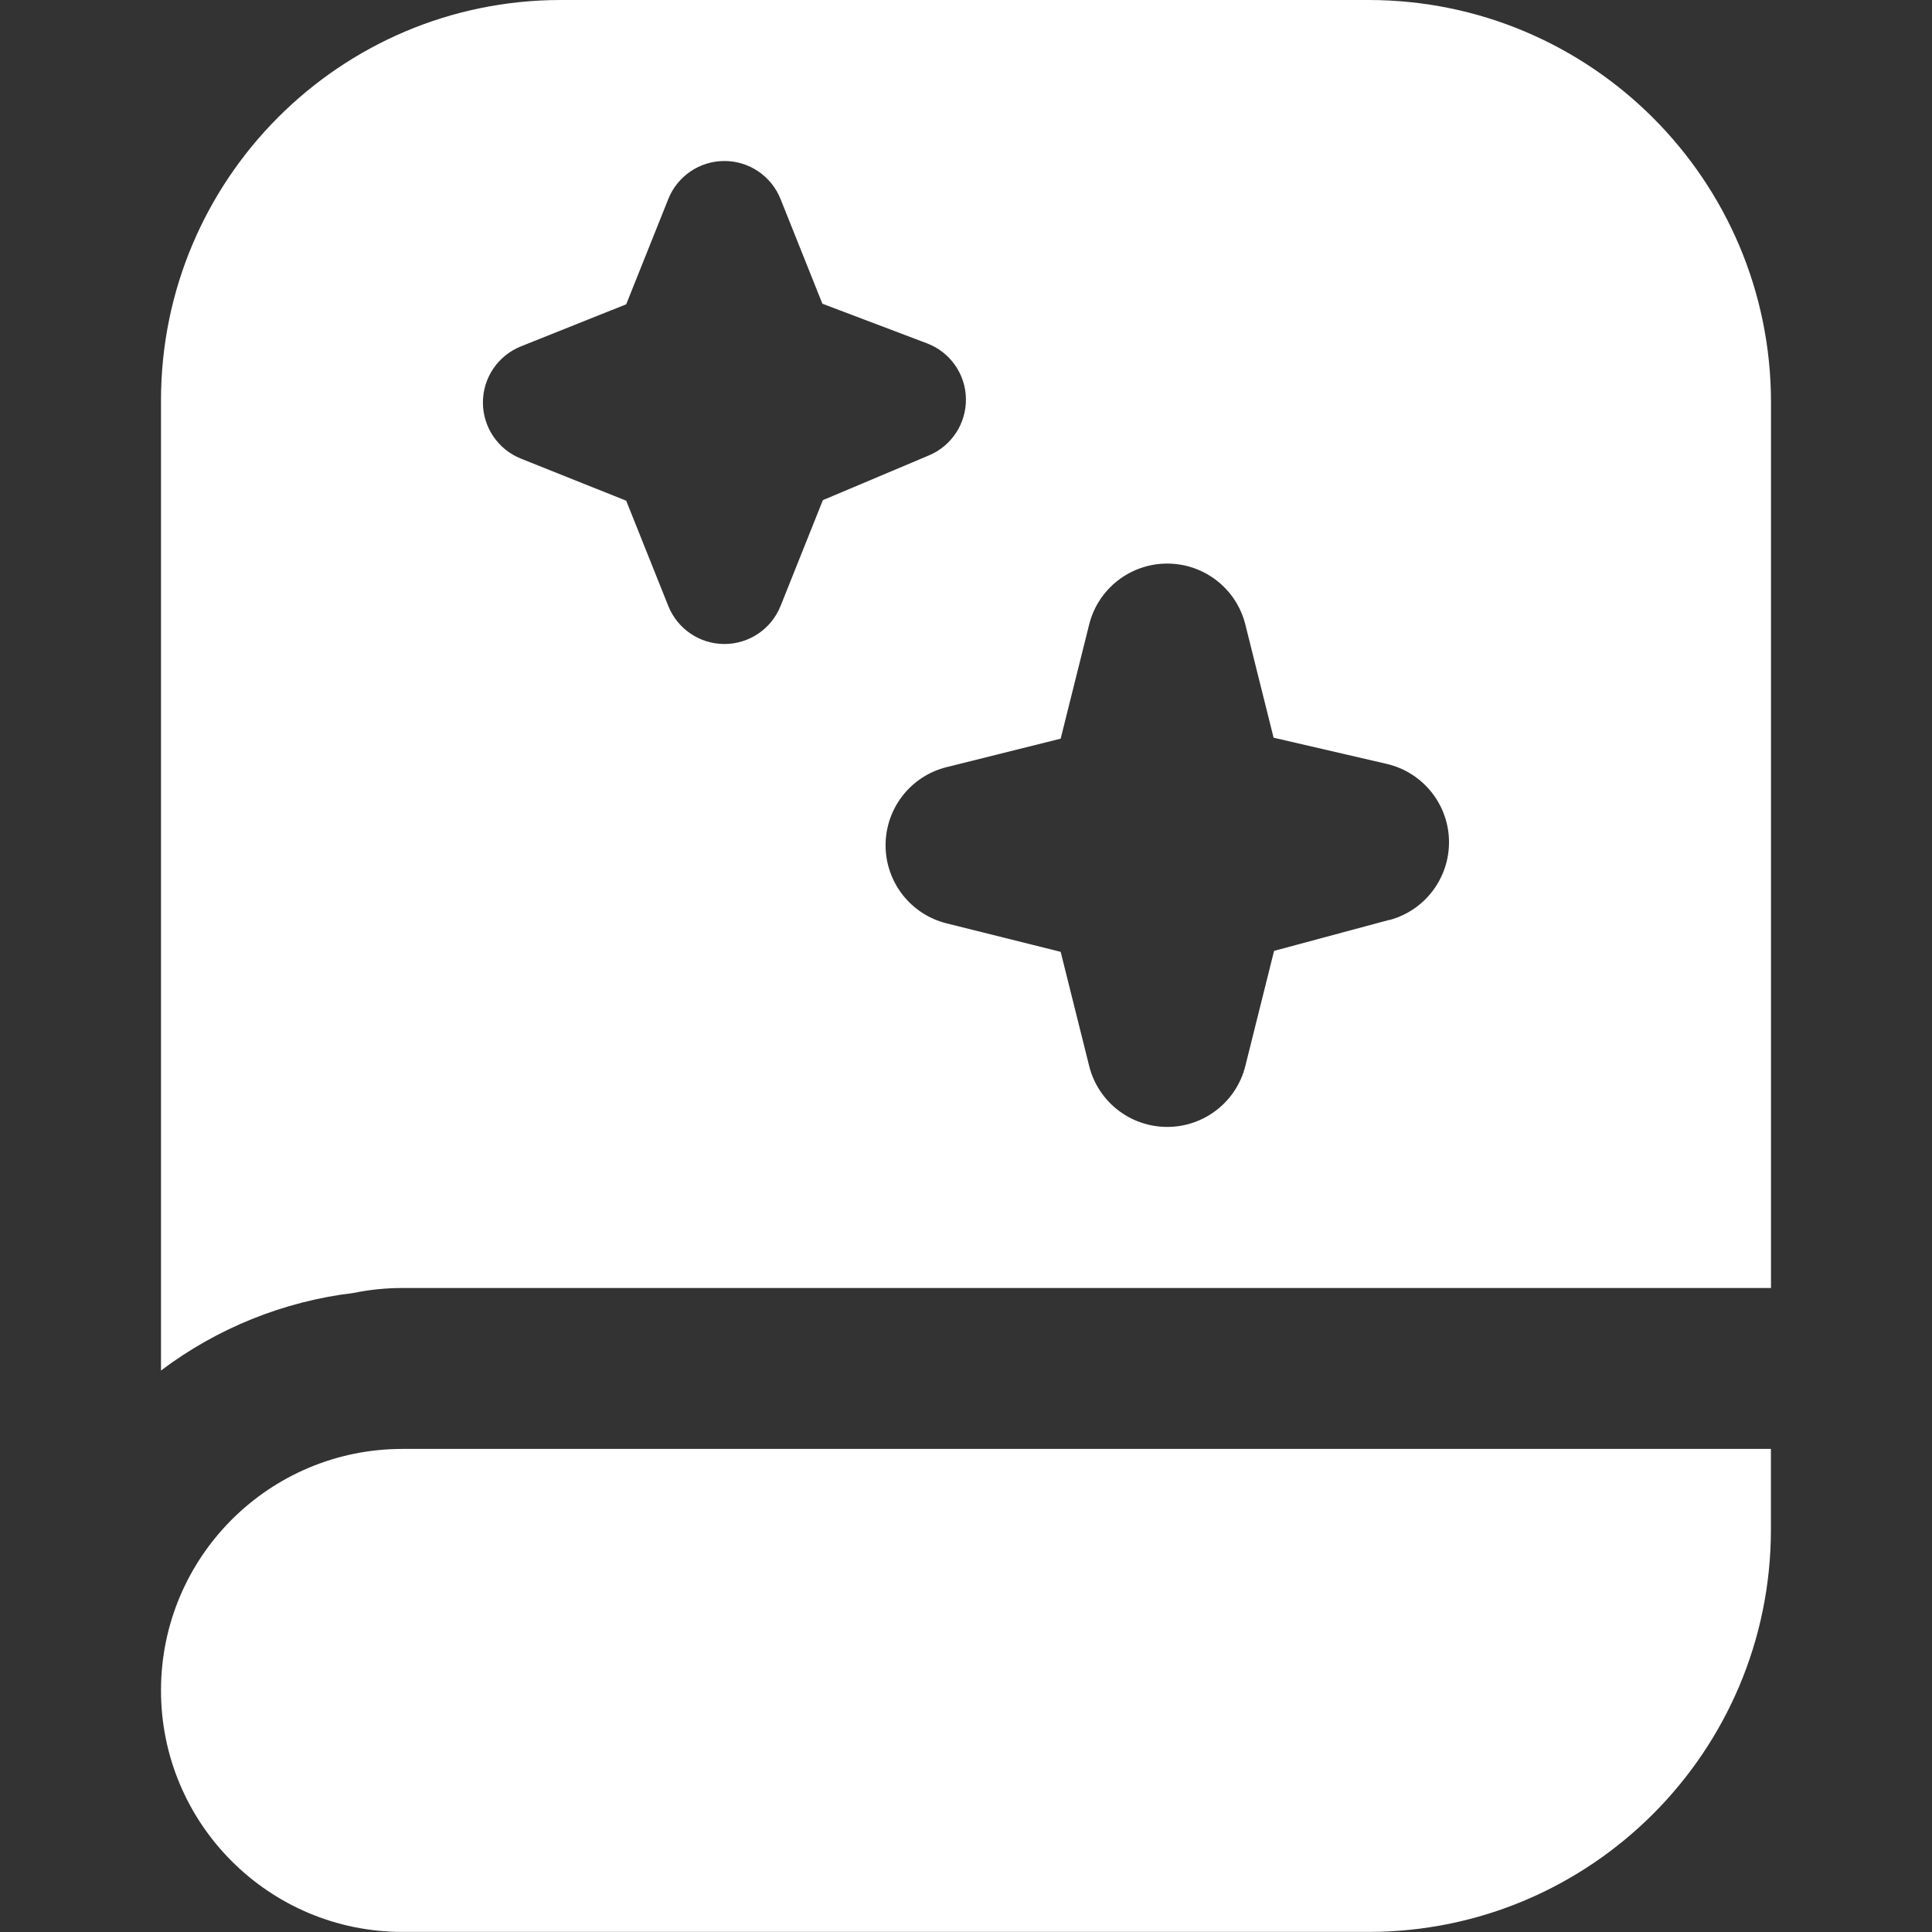 <?xml version="1.0" encoding="UTF-8"?>
<svg xmlns="http://www.w3.org/2000/svg" id="Layer_1" data-name="Layer 1" viewBox="0 0 24 24" width="512" height="512">
  <rect x="0" y="0" width="24" height="24" fill="#333333" stroke="none"/>
  <path fill="white" d="m17,0H6.967C4.224,0,2,2.229,2,4.973v12.052c.699-.527,1.525-.86,2.395-.964.199-.041.402-.061.605-.061h17V5c0-2.761-2.239-5-5-5Zm-7.304,7.528c-.114.285-.39.472-.697.472s-.583-.187-.697-.472l-.523-1.308-1.308-.523c-.285-.114-.472-.39-.472-.697s.187-.583.472-.697l1.308-.523.523-1.308c.114-.285.39-.472.697-.472s.583.187.697.472l.52,1.301,1.299.492c.287.108.479.381.484.687.005.307-.176.586-.459.705l-1.318.556-.526,1.316Zm7.563,3.899l-1.432.385-.357,1.43c-.111.445-.511.757-.97.757s-.859-.312-.97-.757l-.354-1.418-1.418-.354c-.445-.111-.757-.511-.757-.97s.312-.859.757-.97l1.418-.354.354-1.418c.111-.445.511-.757.97-.757s.859.312.97.757l.351,1.406,1.404.325c.447.103.767.498.775.956.008.459-.297.865-.74.984Zm-12.26,6.572h17v1c0,2.761-2.239,5-5,5H5c-1.657,0-3-1.343-3-3s1.343-3,3-3Z"/>
</svg>
